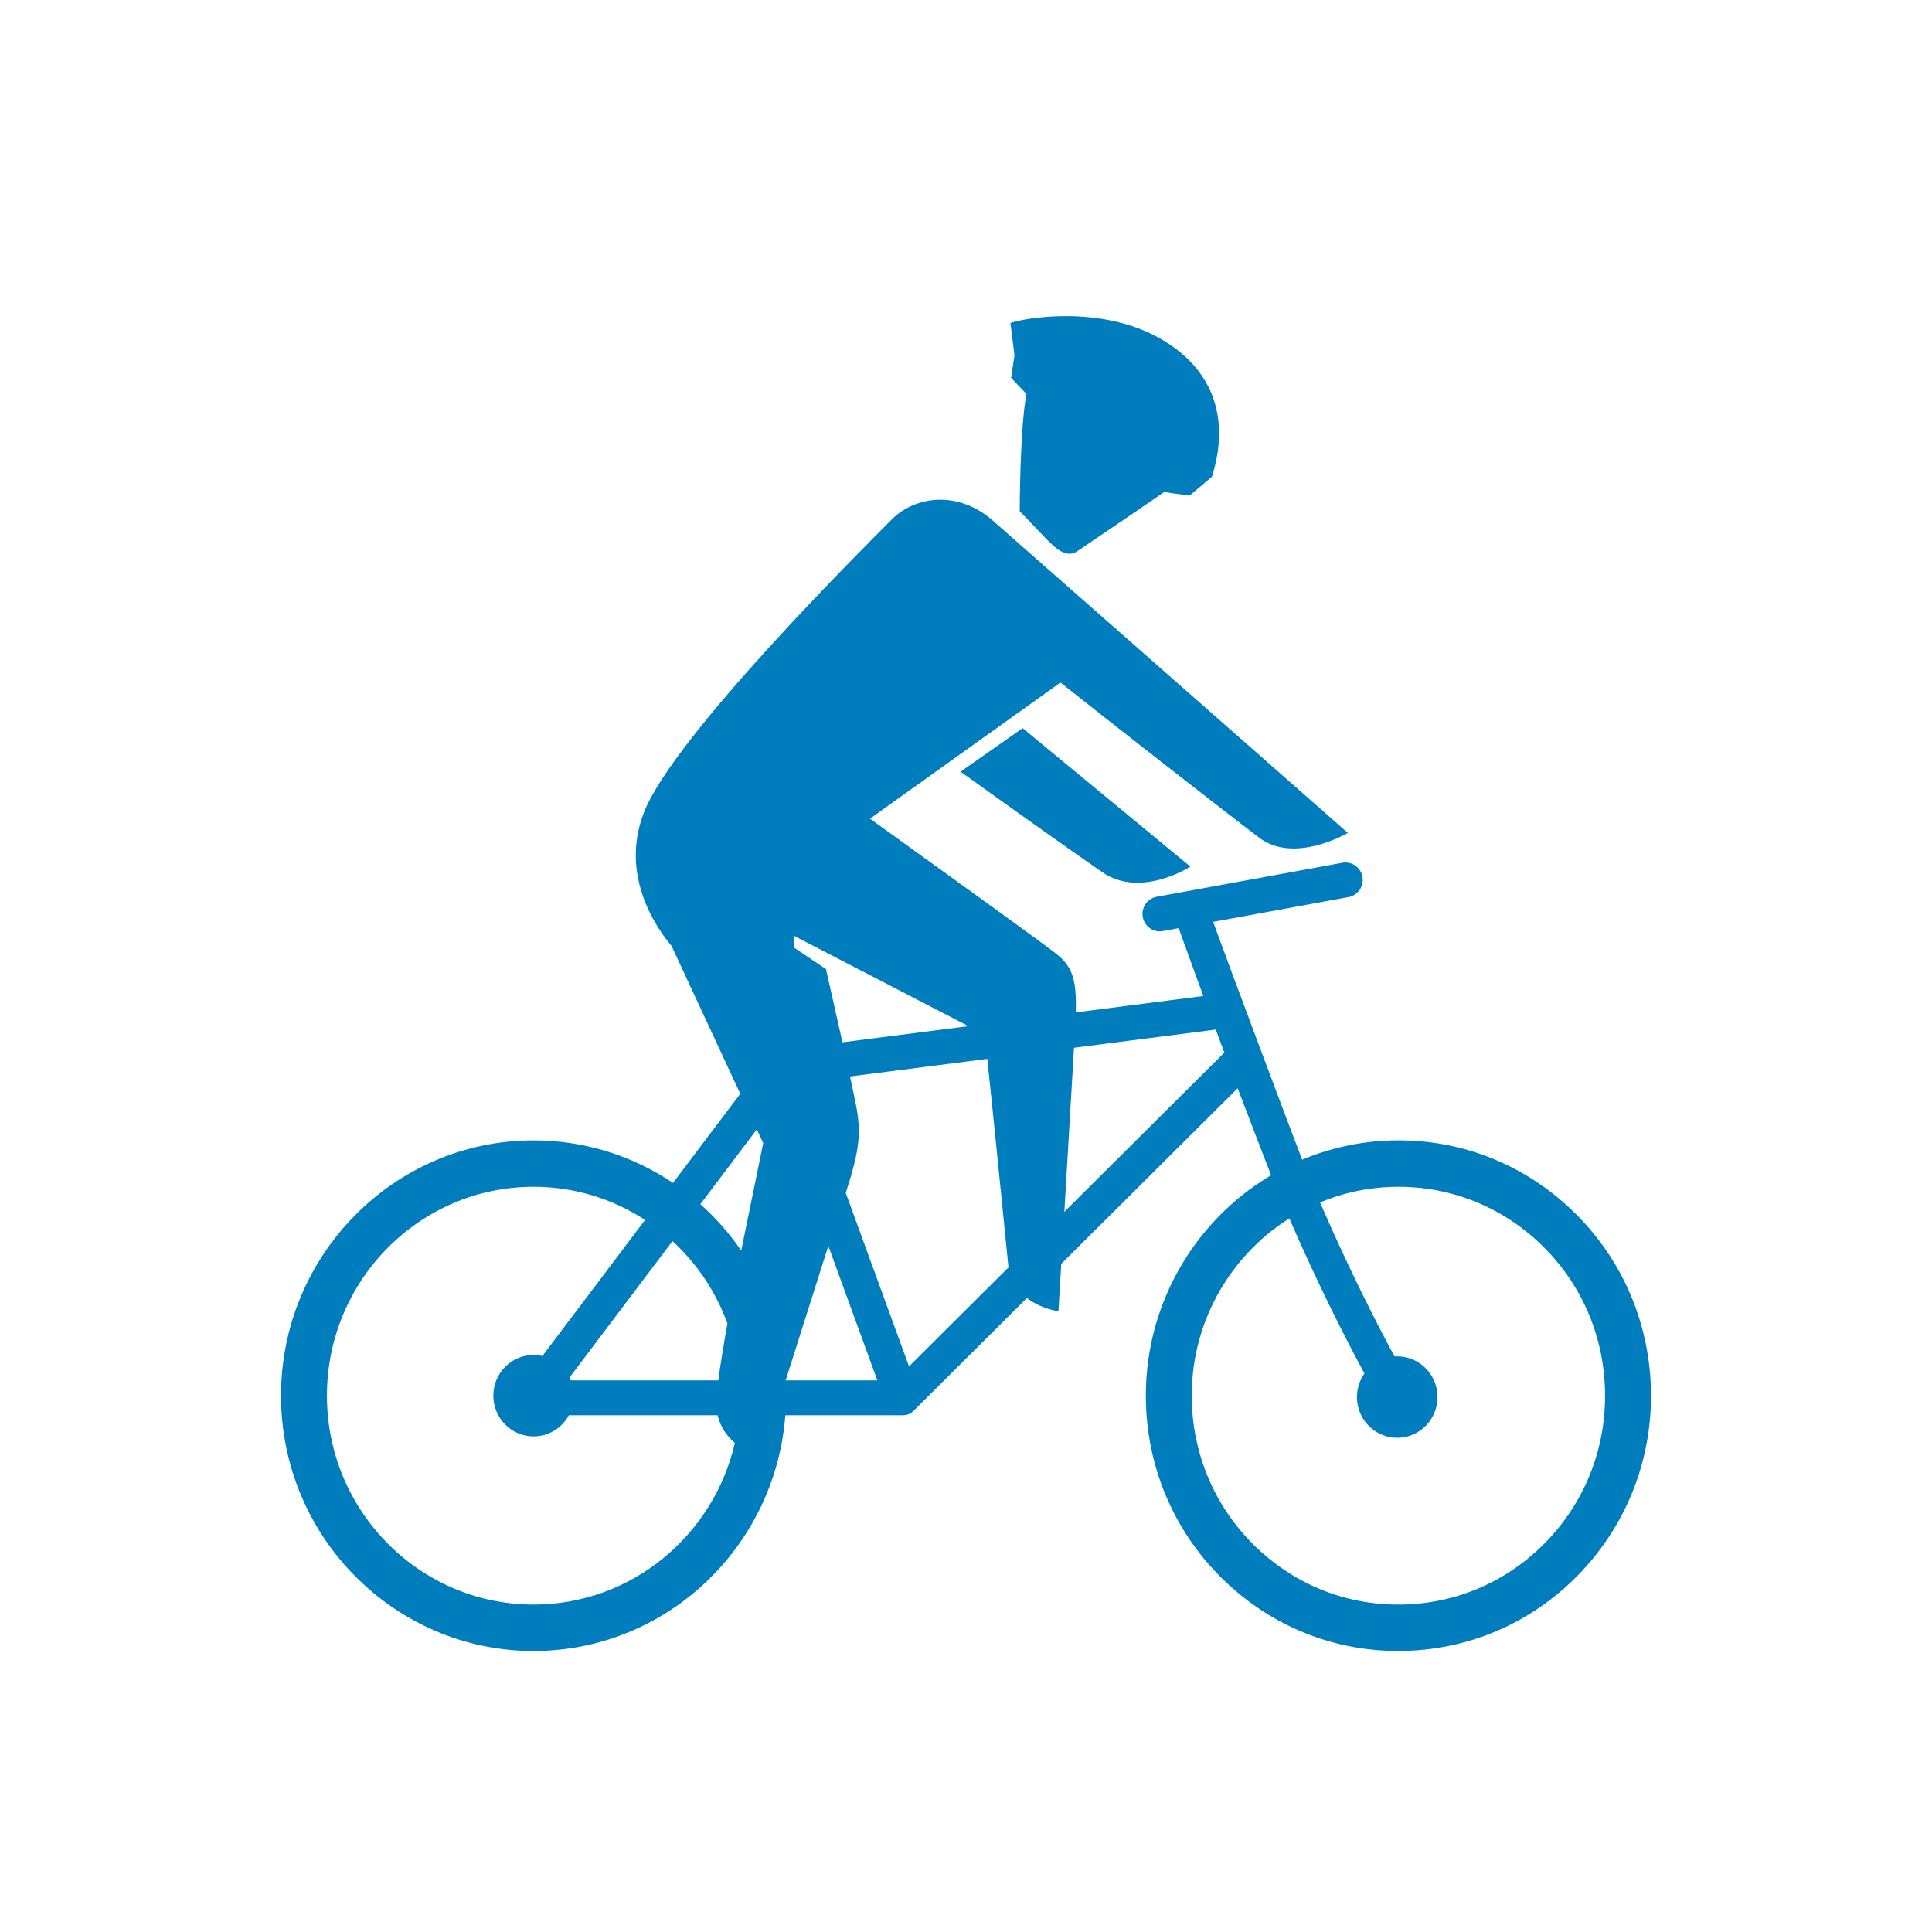<?xml version="1.0" encoding="UTF-8"?>
<svg width="55px" height="55px" viewBox="0 0 55 55" version="1.1" xmlns="http://www.w3.org/2000/svg" xmlns:xlink="http://www.w3.org/1999/xlink">
    <title>sports_picto/hydrid_bike</title>
    <g id="sports_picto/hydrid_bike" stroke="none" stroke-width="1" fill="none" fill-rule="evenodd">
        <path d="M27.345,21.968 C27.345,21.968 29.903,23.809 31.379,24.829 C32.478,25.589 33.887,24.67 33.887,24.67 L29.112,20.729 L27.345,21.968 Z M45.69,39.549 C45.642,37.961 44.985,36.487 43.84,35.399 C42.74,34.354 41.317,33.785 39.814,33.785 C39.752,33.785 39.691,33.786 39.628,33.788 C38.903,33.81 38.213,33.966 37.579,34.23 C38.417,36.169 39.212,37.713 39.701,38.617 C39.715,38.616 39.728,38.614 39.741,38.613 C40.374,38.594 40.903,39.096 40.922,39.736 C40.942,40.376 40.444,40.91 39.812,40.93 C39.179,40.95 38.65,40.447 38.63,39.807 C38.622,39.544 38.703,39.299 38.843,39.1 C38.347,38.184 37.548,36.631 36.704,34.685 C34.984,35.77 33.862,37.724 33.929,39.915 C33.978,41.503 34.635,42.977 35.78,44.065 C36.925,45.153 38.418,45.726 39.991,45.676 C41.562,45.627 43.02,44.963 44.096,43.806 C45.173,42.648 45.739,41.136 45.69,39.549 L45.69,39.549 Z M34.854,29.965 L34.61,29.31 L30.575,29.827 C30.514,30.867 30.398,32.837 30.3,34.498 L34.854,29.965 Z M28.709,36.081 C28.709,36.081 28.23,31.277 28.106,30.144 L24.197,30.645 C24.281,31.032 24.344,31.328 24.365,31.438 C24.52,32.247 24.479,32.722 24.077,33.96 L25.878,38.899 L28.709,36.081 Z M24.976,39.296 L23.581,35.469 L22.366,39.296 L24.976,39.296 Z M22.59,26.634 L22.611,26.98 L23.514,27.588 L23.983,29.672 L27.568,29.212 L22.59,26.634 Z M21.727,32.542 L21.545,32.151 L19.938,34.281 C20.376,34.671 20.767,35.115 21.101,35.601 L21.727,32.542 Z M20.92,41.079 C20.707,40.895 20.51,40.637 20.429,40.289 L16.195,40.289 C16,40.648 15.624,40.891 15.19,40.891 C14.557,40.891 14.044,40.372 14.044,39.732 C14.044,39.092 14.557,38.573 15.19,38.573 C15.276,38.573 15.36,38.584 15.441,38.602 L18.364,34.729 C17.448,34.132 16.359,33.785 15.19,33.785 C11.946,33.785 9.307,36.453 9.307,39.732 C9.307,43.011 11.946,45.679 15.19,45.679 C17.976,45.679 20.314,43.711 20.92,41.079 L20.92,41.079 Z M19.144,35.332 L16.214,39.214 C16.228,39.241 16.241,39.268 16.252,39.296 L20.449,39.296 C20.505,38.864 20.598,38.299 20.709,37.677 C20.379,36.772 19.838,35.969 19.144,35.332 L19.144,35.332 Z M45.048,44.71 C43.733,46.125 41.951,46.936 40.032,46.996 C39.956,46.999 39.88,47 39.804,47 C37.968,47 36.229,46.304 34.885,45.027 C33.486,43.697 32.682,41.896 32.623,39.956 C32.539,37.204 33.987,34.758 36.187,33.456 C36.026,33.058 35.234,30.98 35.234,30.98 L30.212,35.979 C30.164,36.785 30.132,37.328 30.132,37.328 C30.132,37.328 29.643,37.268 29.234,36.952 C29.234,36.952 26.111,40.06 26.025,40.146 C25.919,40.253 25.842,40.289 25.679,40.289 L22.357,40.289 C22.074,44.037 18.969,47 15.19,47 C11.226,47 8,43.74 8,39.732 C8,35.725 11.226,32.464 15.19,32.464 C16.656,32.464 18.021,32.911 19.159,33.675 L21.074,31.138 L19.117,26.927 C18.748,26.495 17.612,24.957 18.336,23.117 C19.192,20.94 24.697,15.484 25.384,14.79 C26.058,14.109 27.289,13.962 28.26,14.817 C29.393,15.814 38.37,23.711 38.37,23.711 C38.37,23.711 36.853,24.609 35.851,23.85 C34.657,22.947 31.24,20.267 30.189,19.43 L24.767,23.306 C25.949,24.156 29.58,26.77 30.041,27.13 C30.513,27.5 30.652,27.833 30.626,28.82 L34.256,28.354 C33.907,27.407 33.555,26.423 33.555,26.423 L33.103,26.506 C33.073,26.512 33.044,26.514 33.015,26.514 C32.782,26.514 32.575,26.346 32.532,26.106 C32.484,25.836 32.661,25.578 32.928,25.529 L38.215,24.561 C38.482,24.512 38.738,24.691 38.786,24.961 C38.834,25.231 38.657,25.489 38.39,25.538 L34.535,26.244 C34.82,27.04 36.92,32.644 37.07,33.014 C37.849,32.688 38.697,32.495 39.588,32.467 C41.507,32.405 43.335,33.107 44.735,34.437 C46.134,35.766 46.937,37.567 46.996,39.508 C47.056,41.448 46.364,43.296 45.048,44.71 L45.048,44.71 Z M28.88,10.114 L28.765,9.198 C29.091,9.066 31.349,8.645 33.084,9.671 C35.464,11.078 34.527,13.41 34.502,13.574 L33.87,14.103 C33.87,14.103 33.546,14.071 33.141,14.007 C33.089,14.049 31.351,15.233 30.662,15.695 C30.369,15.892 30.069,15.642 29.747,15.301 C29.384,14.917 29.029,14.554 29.029,14.554 C29.029,14.554 29.033,12.165 29.222,11.217 C28.958,10.941 28.785,10.757 28.785,10.757 L28.88,10.114 Z" id="picto" fill="#007DBC"></path>
    </g>
</svg>
